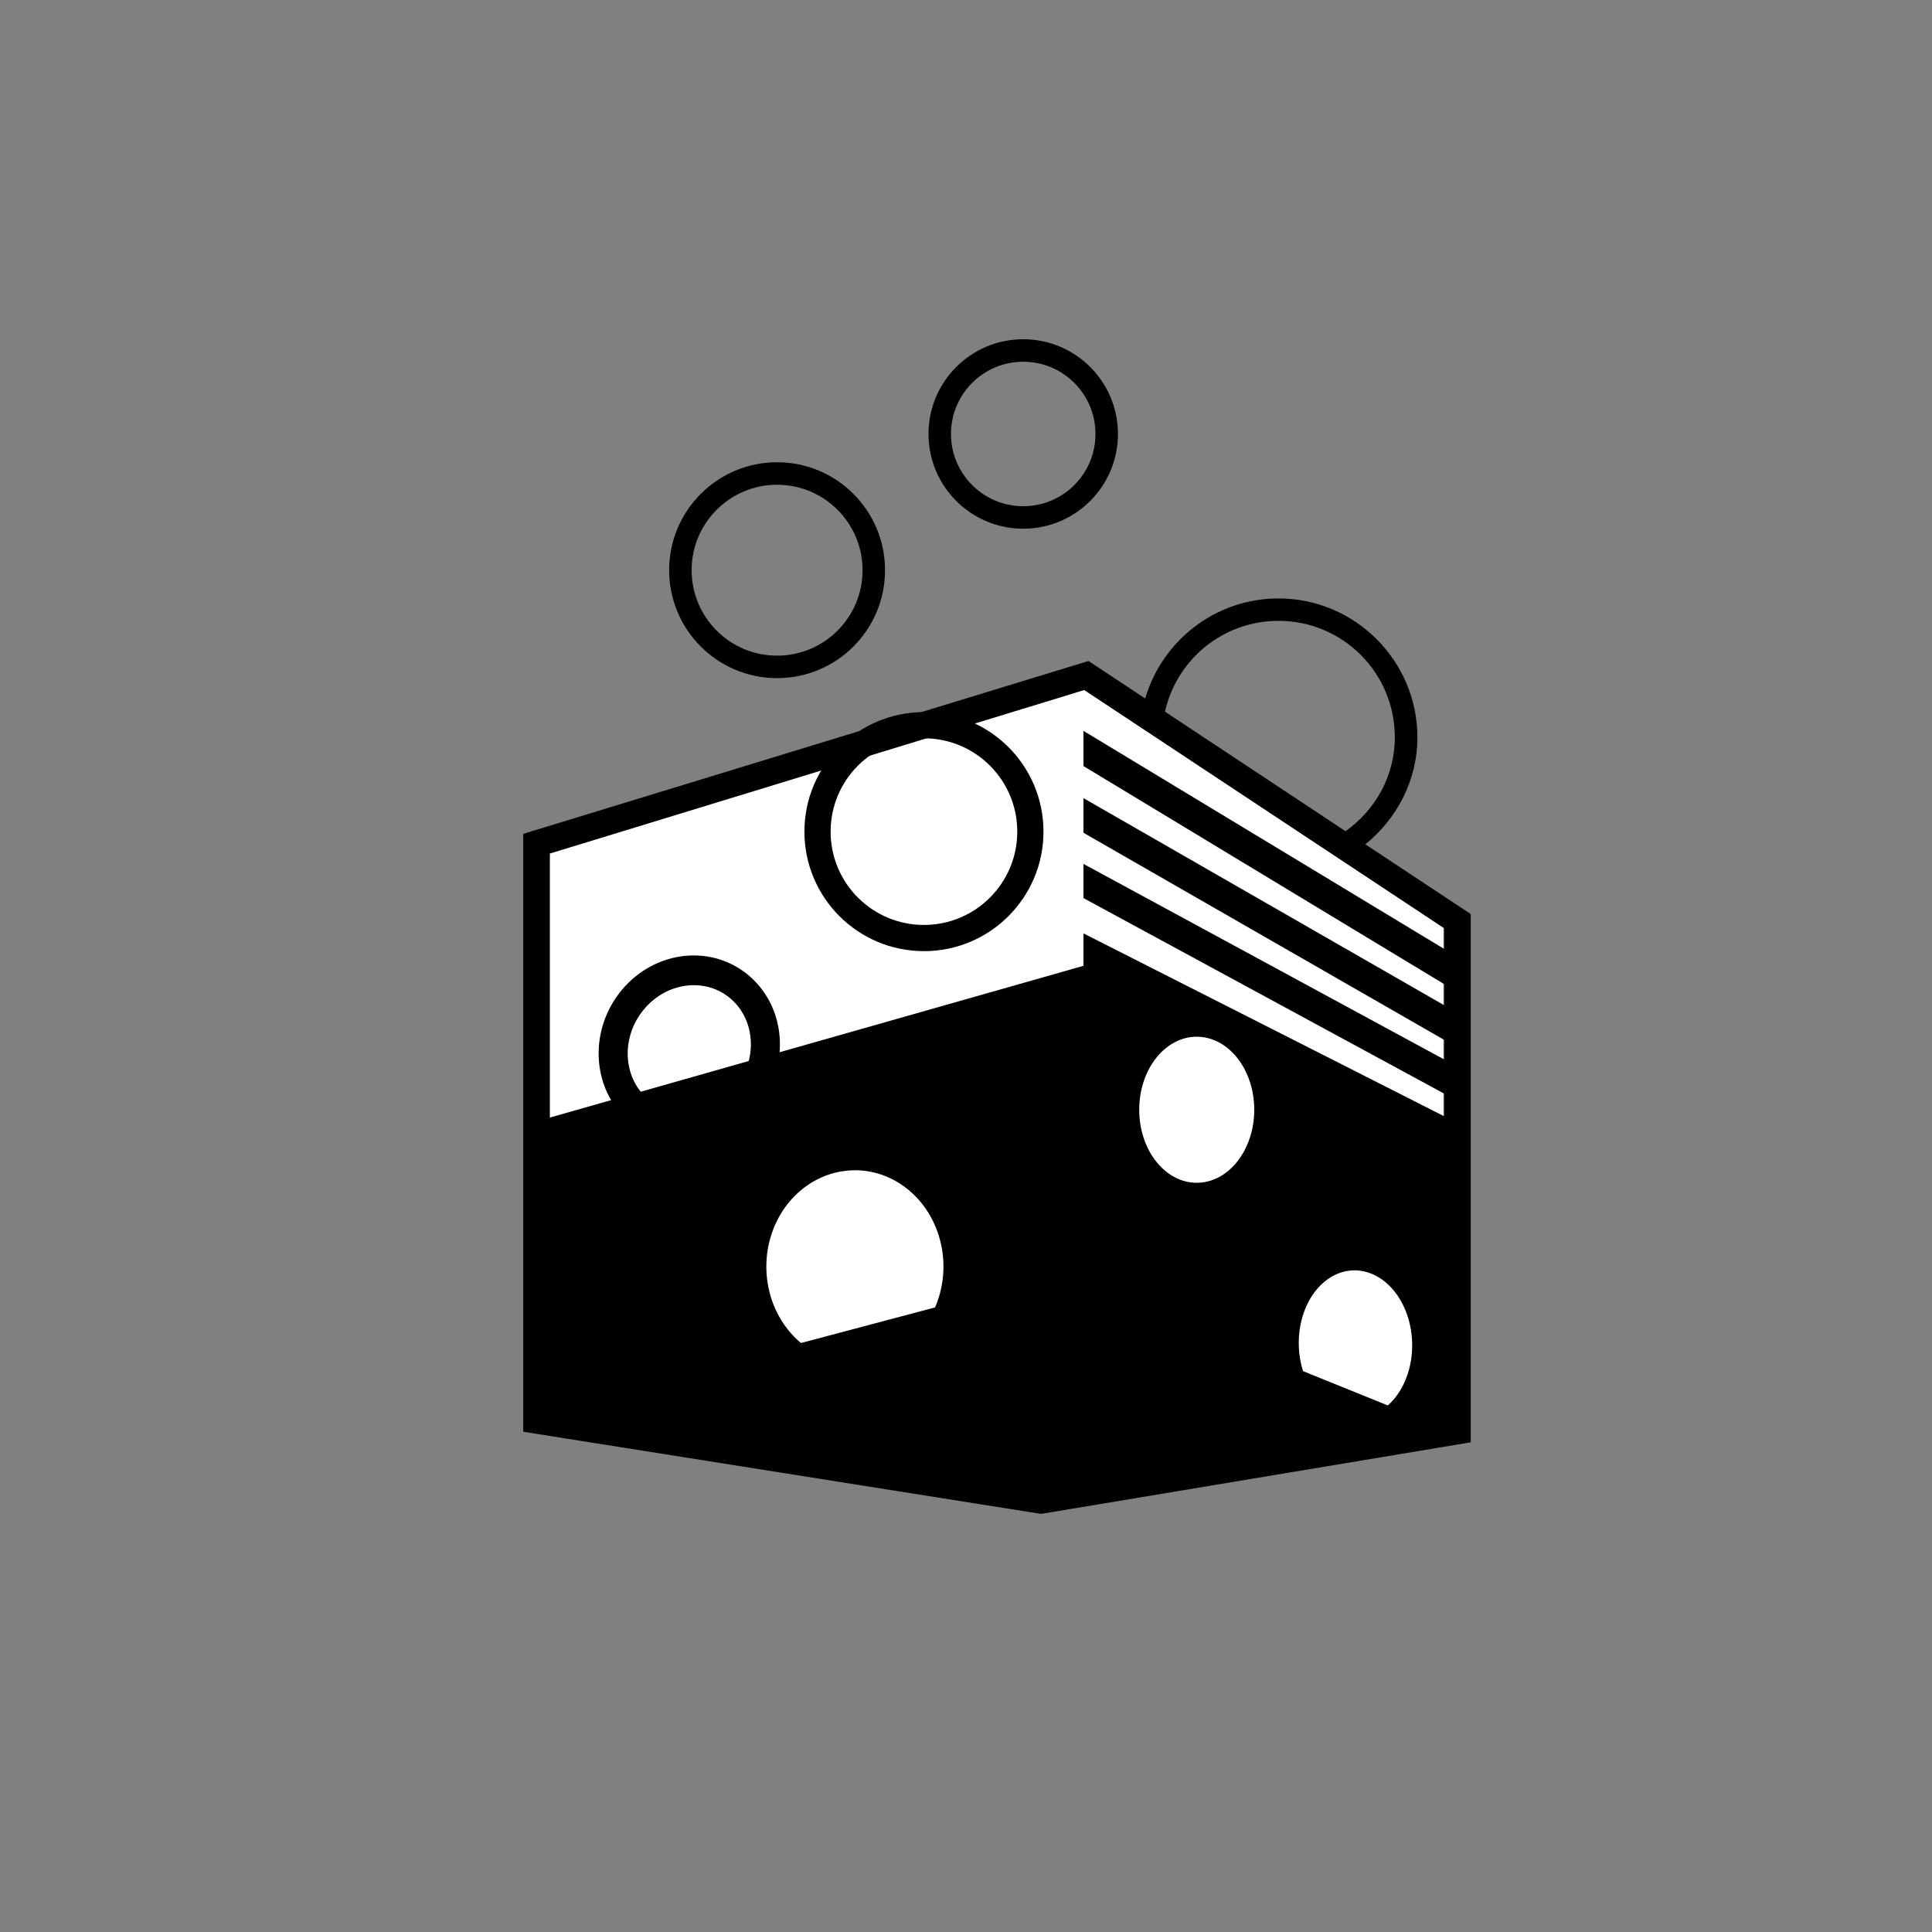 <?xml version="1.0" encoding="UTF-8" standalone="no"?>
<svg
   xmlns:dc="http://purl.org/dc/elements/1.1/"
   xmlns:cc="http://creativecommons.org/ns#"
   xmlns:rdf="http://www.w3.org/1999/02/22-rdf-syntax-ns#"
   xmlns:svg="http://www.w3.org/2000/svg"
   xmlns="http://www.w3.org/2000/svg"
   xmlns:sodipodi="http://sodipodi.sourceforge.net/DTD/sodipodi-0.dtd"
   xmlns:inkscape="http://www.inkscape.org/namespaces/inkscape"
   viewBox="0 0 30 30"
   id="svg2"
   version="1.1"
   inkscape:version="0.91 r"
   sodipodi:docname="category_experimental.svg">
  <rect x="0" y="0" width="30" height="30" fill="#808080" stroke="none"/>
  <defs
     id="defs12" />
  <sodipodi:namedview
     pagecolor="#ffffff"
     bordercolor="#666666"
     borderopacity="1"
     objecttolerance="10"
     gridtolerance="10"
     guidetolerance="10"
     inkscape:pageopacity="0"
     inkscape:pageshadow="2"
     inkscape:window-width="1807"
     inkscape:window-height="848"
     id="namedview10"
     showgrid="false"
     inkscape:zoom="8"
     inkscape:cx="23.089367"
     inkscape:cy="16.267968"
     inkscape:window-x="74"
     inkscape:window-y="98"
     inkscape:window-maximized="0"
     inkscape:current-layer="svg2" />
  <g
     id="g21761"
     transform="matrix(0.873,0,0,0.873,2.104,2.454)">
    <g
       transform="matrix(0.249,0,0,0.249,-246.599,-6.885)"
       id="g43287">
      <path
         inkscape:connector-curvature="0"
         id="path43289"
         d="m 1058.082,65.574 25.704,17.012 0,35.1 -28.795,4.8 -35.081,-5.568 0,-39.67 z"
         style="color:#000000;font-style:normal;font-variant:normal;font-weight:normal;font-stretch:normal;font-size:medium;line-height:normal;font-family:sans-serif;text-indent:0;text-align:start;text-decoration:none;text-decoration-line:none;text-decoration-style:solid;text-decoration-color:#000000;letter-spacing:normal;word-spacing:normal;text-transform:none;direction:ltr;block-progression:tb;writing-mode:lr-tb;baseline-shift:baseline;text-anchor:start;white-space:normal;clip-rule:nonzero;display:inline;overflow:visible;visibility:visible;opacity:1;isolation:auto;mix-blend-mode:normal;color-interpolation:sRGB;color-interpolation-filters:linearRGB;solid-color:#000000;solid-opacity:1;fill:#ffffff;fill-opacity:1;fill-rule:nonzero;stroke:none;stroke-width:1;stroke-linecap:butt;stroke-linejoin:miter;stroke-miterlimit:10;stroke-dasharray:none;stroke-dashoffset:0;stroke-opacity:1;color-rendering:auto;image-rendering:auto;shape-rendering:auto;text-rendering:auto;enable-background:accumulate"
         sodipodi:nodetypes="ccccccc" />
      <g
         id="g43291"
         transform="translate(140.294,-30.229)">
        <path
           id="path43293"
           transform="matrix(4.022,0,0,4.022,851.537,57.923)"
           d="m 19.934,7.811 c -1.121,2e-7 -2.068,0.752 -2.367,1.777 l -1.008,-0.666 -0.107,0.033 -9.932,3.037 0,10.619 9.197,1.459 7.631,-1.271 0,-9.383 -1.871,-1.238 c 0.556,-0.453 0.924,-1.129 0.924,-1.9 0,-1.36 -1.107,-2.467 -2.467,-2.467 z m 0,0.398 C 21.077,8.209 22,9.133 22,10.277 c 0,0.695 -0.351,1.294 -0.875,1.668 L 17.918,9.822 C 18.125,8.898 18.946,8.209 19.934,8.209 Z m -3.449,1.23 6.391,4.23 0,0.367 -6.406,-3.873 0,0.625 6.406,3.873 0,0.375 -6.406,-3.678 0,0.615 6.406,3.678 0,0.348 -6.406,-3.473 0,0.607 6.406,3.473 0,0.402 -6.406,-3.248 0,0.576 -9.477,2.695 0,-4.689 9.492,-2.904 z"
           style="color:#000000;font-style:normal;font-variant:normal;font-weight:normal;font-stretch:normal;font-size:medium;line-height:normal;font-family:sans-serif;text-indent:0;text-align:start;text-decoration:none;text-decoration-line:none;text-decoration-style:solid;text-decoration-color:#000000;letter-spacing:normal;word-spacing:normal;text-transform:none;direction:ltr;block-progression:tb;writing-mode:lr-tb;baseline-shift:baseline;text-anchor:start;white-space:normal;clip-rule:nonzero;display:inline;overflow:visible;visibility:visible;opacity:1;isolation:auto;mix-blend-mode:normal;color-interpolation:sRGB;color-interpolation-filters:linearRGB;solid-color:#000000;solid-opacity:1;fill:#000000;fill-opacity:1;fill-rule:nonzero;stroke:none;stroke-width:1;stroke-linecap:butt;stroke-linejoin:miter;stroke-miterlimit:10;stroke-dasharray:none;stroke-dashoffset:0;stroke-opacity:1;color-rendering:auto;image-rendering:auto;shape-rendering:auto;text-rendering:auto;enable-background:accumulate"
           inkscape:connector-curvature="0" />
      </g>
    </g>
    <path
       inkscape:connector-curvature="0"
       id="path21693"
       d="m 12.796,18.005 a 1.575,1.713 0 0 0 -1.575,1.715 1.575,1.713 0 0 0 0.616,1.357 l 2.385,-0.633 a 1.575,1.713 0 0 0 0.149,-0.725 1.575,1.713 0 0 0 -1.575,-1.715 z"
       style="opacity:1;fill:#ffffff;fill-opacity:1;fill-rule:nonzero;stroke:none;stroke-width:13.5;stroke-linecap:butt;stroke-linejoin:miter;stroke-miterlimit:10;stroke-dasharray:none;stroke-dashoffset:825.364;stroke-opacity:1" />
    <path
       id="path21693-3"
       d="m 21.748,19.788 a 1.313,1.009 88.32 0 1 0.959,1.394 1.313,1.009 88.32 0 1 -0.432,1.005 l -1.508,-0.61 a 1.313,1.009 88.32 0 1 -0.075,-0.562 1.313,1.009 88.32 0 1 1.056,-1.228 z"
       style="opacity:1;fill:#ffffff;fill-opacity:1;fill-rule:nonzero;stroke:none;stroke-width:13.5;stroke-linecap:butt;stroke-linejoin:miter;stroke-miterlimit:10;stroke-dasharray:none;stroke-dashoffset:825.364;stroke-opacity:1"
       inkscape:connector-curvature="0" />
    <ellipse
       ry="1.299"
       rx="1.023"
       cy="16.928"
       cx="18.876"
       id="path21719"
       style="opacity:1;fill:#ffffff;fill-opacity:1;fill-rule:nonzero;stroke:none;stroke-width:13.5;stroke-linecap:butt;stroke-linejoin:miter;stroke-miterlimit:10;stroke-dasharray:none;stroke-dashoffset:825.364;stroke-opacity:1" />
    <ellipse
       transform="matrix(0.748,0.664,-0.646,0.763,0,0)"
       ry="1.419"
       rx="1.332"
       cy="5.314"
       cx="17.758"
       id="path21721"
       style="opacity:1;fill:none;fill-opacity:1;fill-rule:nonzero;stroke:#000000;stroke-width:0.523;stroke-linecap:butt;stroke-linejoin:miter;stroke-miterlimit:10;stroke-dasharray:none;stroke-dashoffset:825.364;stroke-opacity:1" />
    <circle
       r="1.893"
       cy="11.981"
       cx="14.024"
       id="path21728"
       style="opacity:1;fill:none;fill-opacity:1;fill-rule:nonzero;stroke:#000000;stroke-width:0.466;stroke-linecap:butt;stroke-linejoin:miter;stroke-miterlimit:10;stroke-dasharray:none;stroke-dashoffset:825.364;stroke-opacity:1" />
    <circle
       r="1.72"
       cy="7.331"
       cx="11.412"
       id="path21728-6"
       style="opacity:1;fill:none;fill-opacity:1;fill-rule:nonzero;stroke:#000000;stroke-width:0.4;stroke-linecap:butt;stroke-linejoin:miter;stroke-miterlimit:10;stroke-dasharray:none;stroke-dashoffset:825.364;stroke-opacity:1" />
    <circle
       style="opacity:1;fill:none;fill-opacity:1;fill-rule:nonzero;stroke:#000000;stroke-width:0.4;stroke-linecap:butt;stroke-linejoin:miter;stroke-miterlimit:10;stroke-dasharray:none;stroke-dashoffset:825.364;stroke-opacity:1"
       id="circle21747"
       cx="15.79"
       cy="4.908"
       r="1.485" />
  </g>
</svg>
